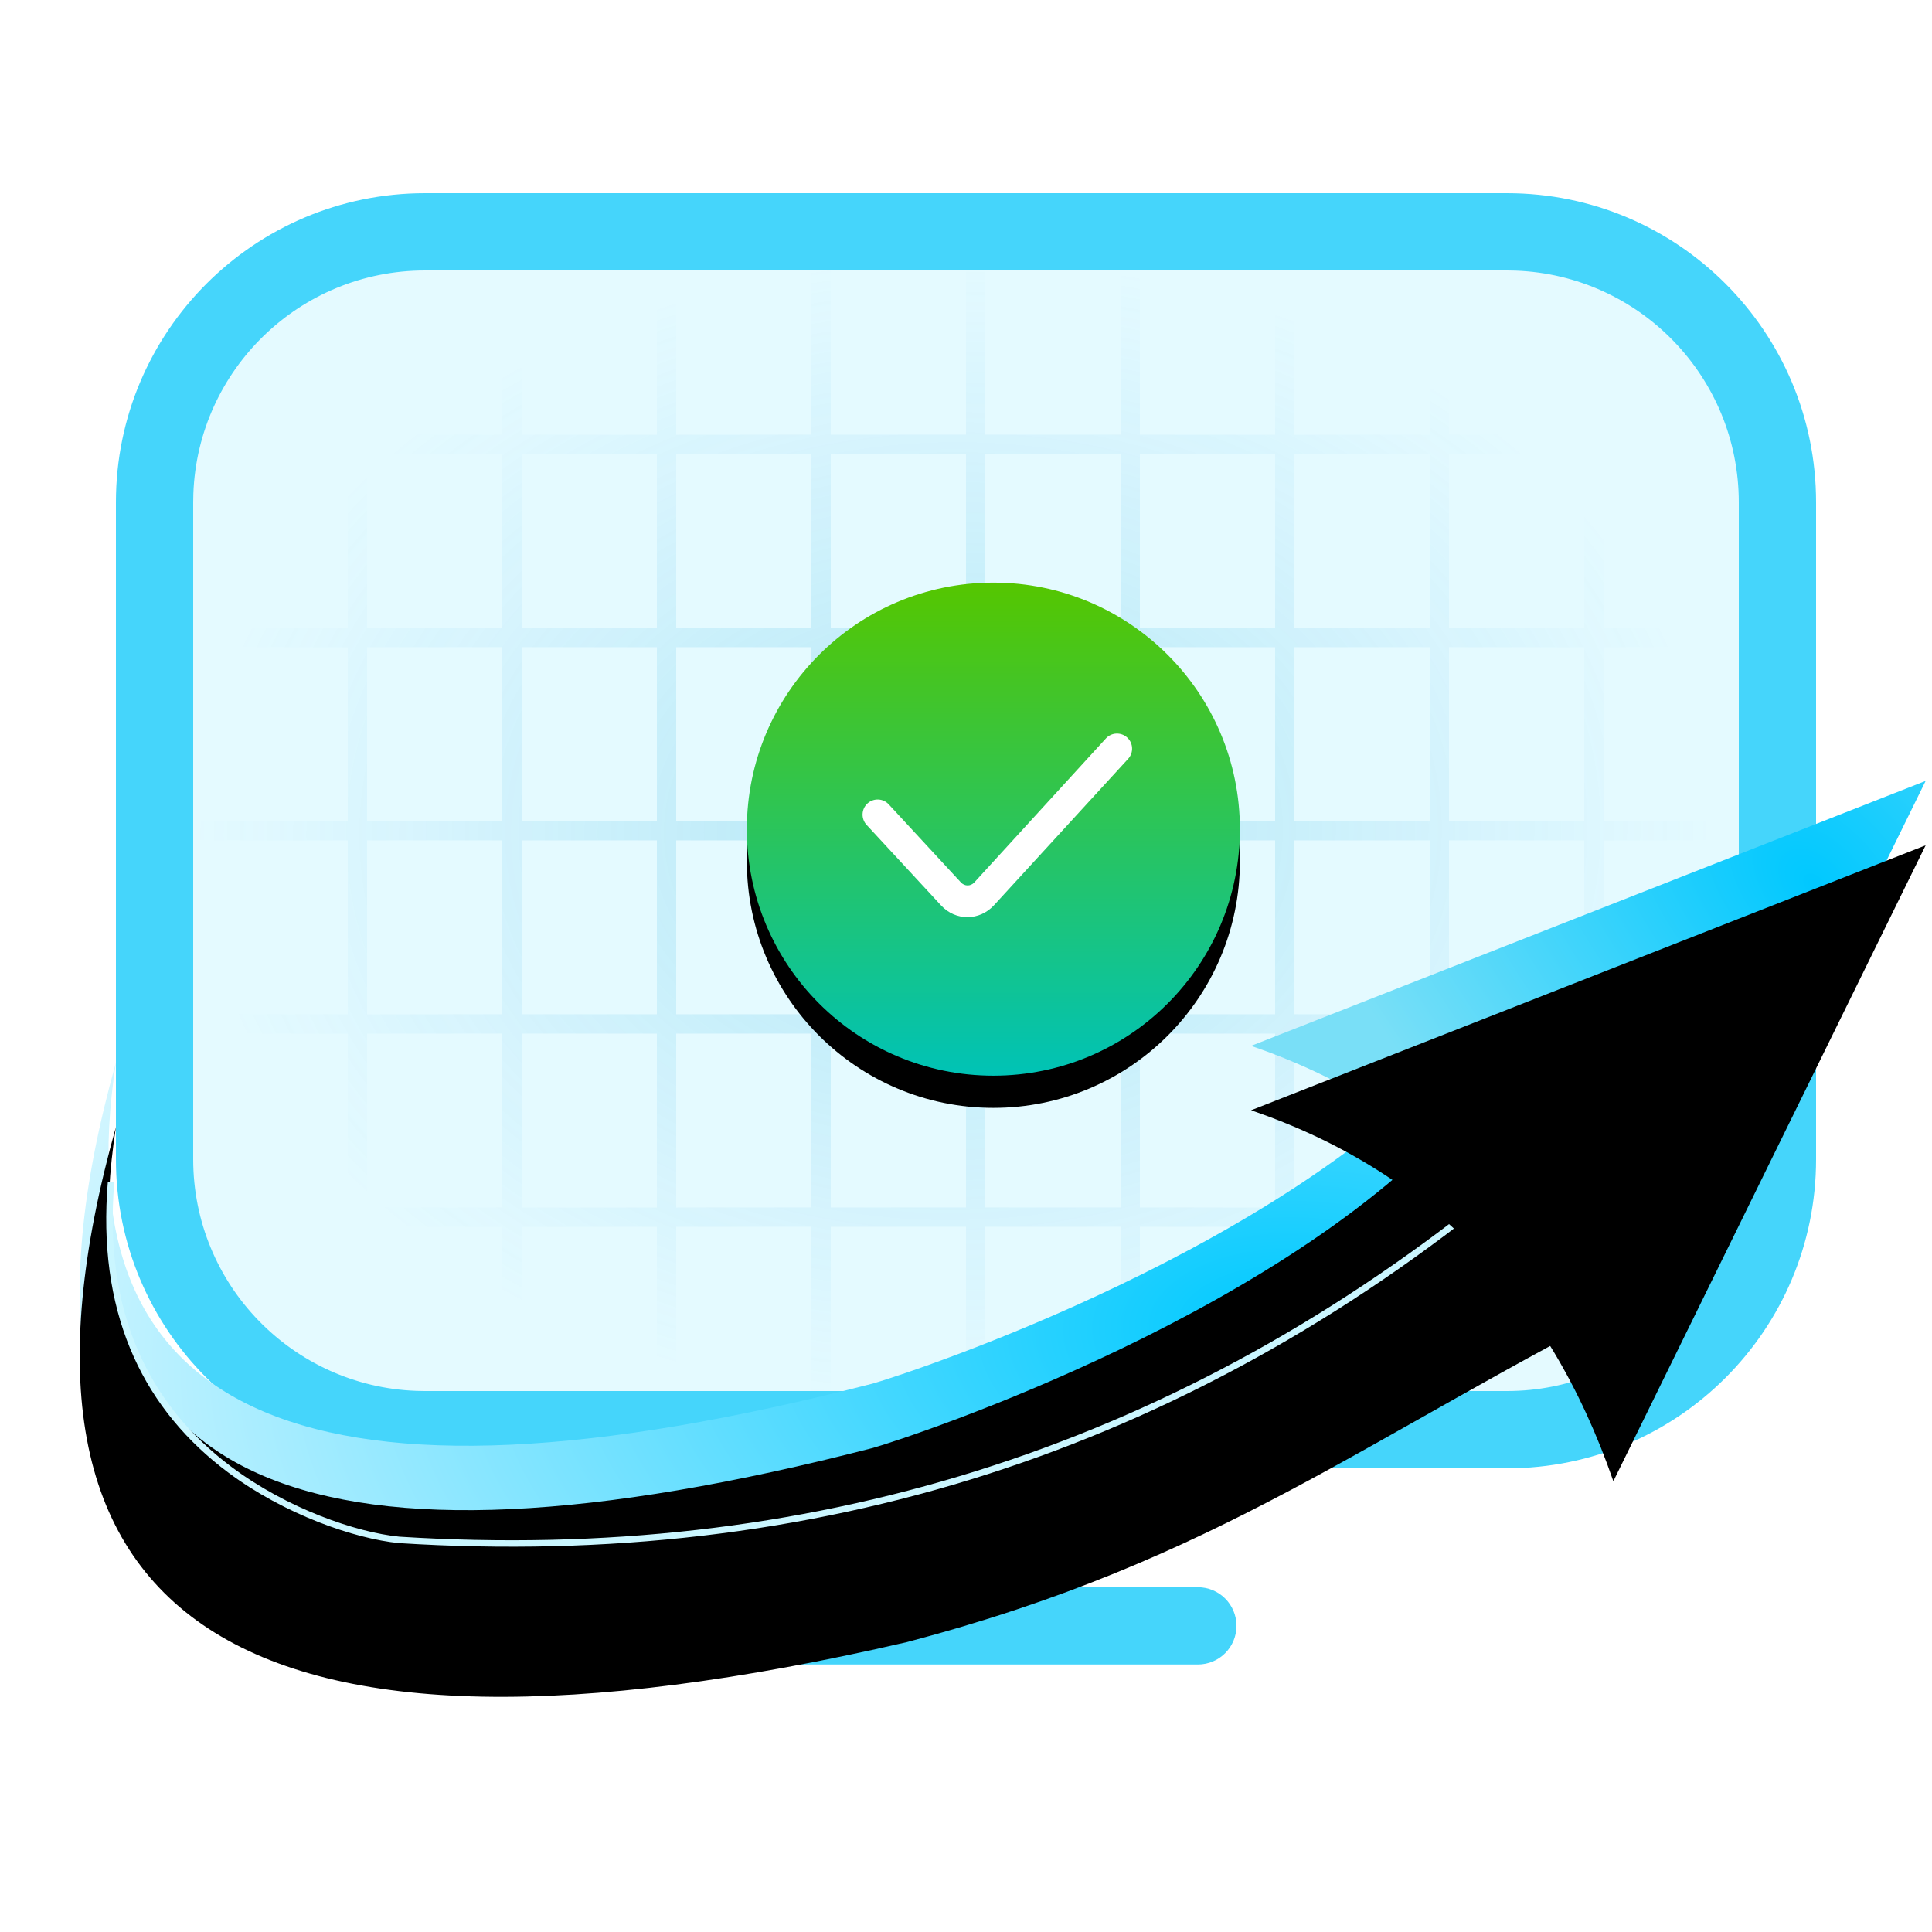 <?xml version="1.0" encoding="UTF-8"?>
<svg width="60px" height="60px" viewBox="0 0 60 60" version="1.1" xmlns="http://www.w3.org/2000/svg" xmlns:xlink="http://www.w3.org/1999/xlink">
    <defs>
        <radialGradient cx="48.635%" cy="50%" fx="48.635%" fy="50%" r="51.021%" gradientTransform="translate(0.486,0.5),scale(0.707,1),rotate(88.683),scale(1,1.332),translate(-0.486,-0.5)" id="radialGradient-1">
            <stop stop-color="#009ECE" stop-opacity="0.225" offset="0%"></stop>
            <stop stop-color="#23AAEE" stop-opacity="0" offset="100%"></stop>
        </radialGradient>
        <linearGradient x1="50%" y1="0%" x2="50%" y2="100%" id="linearGradient-2">
            <stop stop-color="#55C600" offset="0%"></stop>
            <stop stop-color="#00C3B6" offset="100%"></stop>
        </linearGradient>
        <path d="M7.656,15.312 C11.885,15.312 15.312,11.885 15.312,7.656 C15.312,3.428 11.885,0 7.656,0 C3.428,0 0,3.428 0,7.656 C0,11.885 3.428,15.312 7.656,15.312 Z" id="path-3"></path>
        <filter x="-13.1%" y="-6.5%" width="126.1%" height="126.1%" filterUnits="objectBoundingBox" id="filter-4">
            <feOffset dx="0" dy="1" in="SourceAlpha" result="shadowOffsetOuter1"></feOffset>
            <feGaussianBlur stdDeviation="0.5" in="shadowOffsetOuter1" result="shadowBlurOuter1"></feGaussianBlur>
            <feColorMatrix values="0 0 0 0 0   0 0 0 0 0.835   0 0 0 0 0.271  0 0 0 0.3 0" type="matrix" in="shadowBlurOuter1"></feColorMatrix>
        </filter>
        <radialGradient cx="77.689%" cy="43.187%" fx="77.689%" fy="43.187%" r="225.765%" gradientTransform="translate(0.777,0.432),scale(0.394,1),rotate(177.069),scale(1,0.506),translate(-0.777,-0.432)" id="radialGradient-5">
            <stop stop-color="#00C9FF" offset="0%"></stop>
            <stop stop-color="#F5FDFF" offset="100%"></stop>
        </radialGradient>
        <path d="M1.125,8.748 C-0.589,19.88 7.25,23.202 24.641,18.713 C25.754,18.396 37.794,14.454 43.253,7.928 C43.816,7.292 44.706,7.093 45.926,7.333 C47.94,11.385 48.874,13.59 48.728,13.946 C39.915,18.392 35.401,22.194 25.675,24.748 C4.976,29.532 -3.207,24.198 1.125,8.748 Z" id="path-6"></path>
        <filter x="-4.1%" y="-10.4%" width="108.2%" height="120.8%" filterUnits="objectBoundingBox" id="filter-7">
            <feGaussianBlur stdDeviation="1" in="SourceAlpha" result="shadowBlurInner1"></feGaussianBlur>
            <feOffset dx="0" dy="2" in="shadowBlurInner1" result="shadowOffsetInner1"></feOffset>
            <feComposite in="shadowOffsetInner1" in2="SourceAlpha" operator="arithmetic" k2="-1" k3="1" result="shadowInnerInner1"></feComposite>
            <feColorMatrix values="0 0 0 0 0.874   0 0 0 0 0.982   0 0 0 0 1  0 0 0 1 0" type="matrix" in="shadowInnerInner1"></feColorMatrix>
        </filter>
        <radialGradient cx="83.179%" cy="16.387%" fx="83.179%" fy="16.387%" r="67.053%" gradientTransform="translate(0.832,0.164),scale(0.943,1),rotate(136.2),scale(1,1.608),translate(-0.832,-0.164)" id="radialGradient-8">
            <stop stop-color="#00C8FF" offset="0%"></stop>
            <stop stop-color="#79DFF7" offset="100%"></stop>
        </radialGradient>
        <path d="M36.379,8.228 L57.328,0 C50.875,13.14 47.642,19.722 47.629,19.748 C45.627,13.95 41.877,10.11 36.379,8.228 Z" id="path-9"></path>
        <filter x="-9.5%" y="-10.1%" width="119.1%" height="120.3%" filterUnits="objectBoundingBox" id="filter-10">
            <feGaussianBlur stdDeviation="1" in="SourceAlpha" result="shadowBlurInner1"></feGaussianBlur>
            <feOffset dx="0" dy="2" in="shadowBlurInner1" result="shadowOffsetInner1"></feOffset>
            <feComposite in="shadowOffsetInner1" in2="SourceAlpha" operator="arithmetic" k2="-1" k3="1" result="shadowInnerInner1"></feComposite>
            <feColorMatrix values="0 0 0 0 0.874   0 0 0 0 0.982   0 0 0 0 1  0 0 0 1 0" type="matrix" in="shadowInnerInner1"></feColorMatrix>
        </filter>
    </defs>
    <g id="页面-1" stroke="none" stroke-width="1" fill="none" fill-rule="evenodd">
        <g id="02升级检查-01检查结果-升级条件-未通过-dark" transform="translate(-1482, -376)">
            <g id="电脑" transform="translate(1482, 376)">
                <g>
                    <rect id="矩形" x="0" y="0" width="60" height="60"></rect>
                    <g id="编组-16" transform="translate(3.6, 6)">
                        <path d="M10.6,1 L42.2,1 C47.502,1 51.8,5.298 51.8,10.6 L51.8,29 C51.8,34.302 47.502,38.6 42.2,38.6 L10.6,38.6 C5.298,38.6 1,34.302 1,29 L1,10.6 C1,5.298 5.298,1 10.6,1 Z" id="矩形" fill="#E4FAFF"></path>
                        <path d="M7.8,2.4 L7.8,7.499 L12,7.499 L12,2.4 L12.6,2.4 L12.6,7.499 L16.8,7.499 L16.8,2.4 L17.4,2.4 L17.4,7.499 L21.6,7.499 L21.6,2.4 L22.2,2.4 L22.2,7.499 L26.4,7.499 L26.4,2.4 L27,2.4 L27,7.499 L31.2,7.499 L31.2,2.4 L31.8,2.4 L31.8,7.499 L36,7.499 L36,2.4 L36.6,2.4 L36.6,7.499 L40.8,7.499 L40.8,2.4 L41.4,2.4 L41.4,7.499 L45.6,7.499 L45.6,2.4 L46.2,2.4 L46.2,7.499 L51.3,7.5 L51.3,8.1 L46.2,8.099 L46.2,13.499 L51.3,13.5 L51.3,14.1 L46.2,14.099 L46.2,19.499 L51.3,19.5 L51.3,20.1 L46.2,20.099 L46.2,25.499 L51.3,25.5 L51.3,26.1 L46.2,26.099 L46.2,31.499 L51.3,31.5 L51.3,32.1 L46.2,32.099 L46.2,37.2 L45.6,37.2 L45.6,32.099 L41.4,32.099 L41.4,37.2 L40.8,37.2 L40.8,32.099 L36.6,32.099 L36.6,37.2 L36,37.2 L36,32.099 L31.8,32.099 L31.8,37.2 L31.2,37.2 L31.2,32.099 L27,32.099 L27,37.2 L26.4,37.2 L26.4,32.099 L22.2,32.099 L22.2,37.2 L21.6,37.2 L21.6,32.099 L17.4,32.099 L17.4,37.2 L16.8,37.2 L16.8,32.099 L12.6,32.099 L12.6,37.2 L12,37.2 L12,32.099 L7.8,32.099 L7.8,37.2 L7.2,37.2 L7.2,32.099 L2.1,32.1 L2.1,31.5 L7.2,31.499 L7.2,26.099 L2.1,26.1 L2.1,25.5 L7.2,25.499 L7.2,20.099 L2.1,20.1 L2.1,19.5 L7.2,19.499 L7.2,14.099 L2.1,14.1 L2.1,13.5 L7.2,13.499 L7.2,8.099 L2.1,8.1 L2.1,7.5 L7.2,7.499 L7.2,2.4 L7.8,2.4 Z M36,26.099 L31.8,26.099 L31.8,31.499 L36,31.499 L36,26.099 Z M16.8,26.099 L12.6,26.099 L12.6,31.499 L16.8,31.499 L16.8,26.099 Z M12,26.099 L7.8,26.099 L7.8,31.499 L12,31.499 L12,26.099 Z M21.6,26.099 L17.4,26.099 L17.4,31.499 L21.6,31.499 L21.6,26.099 Z M31.2,26.099 L27,26.099 L27,31.499 L31.2,31.499 L31.2,26.099 Z M40.8,26.099 L36.6,26.099 L36.6,31.499 L40.8,31.499 L40.8,26.099 Z M26.4,26.099 L22.2,26.099 L22.2,31.499 L26.4,31.499 L26.4,26.099 Z M45.6,26.099 L41.4,26.099 L41.4,31.499 L45.6,31.499 L45.6,26.099 Z M40.8,20.099 L36.6,20.099 L36.6,25.499 L40.8,25.499 L40.8,20.099 Z M31.2,20.099 L27,20.099 L27,25.499 L31.2,25.499 L31.2,20.099 Z M21.6,20.099 L17.4,20.099 L17.4,25.499 L21.6,25.499 L21.6,20.099 Z M12,20.099 L7.8,20.099 L7.8,25.499 L12,25.499 L12,20.099 Z M16.8,20.099 L12.6,20.099 L12.6,25.499 L16.8,25.499 L16.8,20.099 Z M26.4,20.099 L22.2,20.099 L22.2,25.499 L26.4,25.499 L26.4,20.099 Z M36,20.099 L31.8,20.099 L31.8,25.499 L36,25.499 L36,20.099 Z M45.6,20.099 L41.4,20.099 L41.4,25.499 L45.6,25.499 L45.6,20.099 Z M40.8,14.099 L36.6,14.099 L36.6,19.499 L40.8,19.499 L40.8,14.099 Z M31.2,14.099 L27,14.099 L27,19.499 L31.2,19.499 L31.2,14.099 Z M21.6,14.099 L17.4,14.099 L17.4,19.499 L21.6,19.499 L21.6,14.099 Z M12,14.099 L7.8,14.099 L7.8,19.499 L12,19.499 L12,14.099 Z M16.8,14.099 L12.6,14.099 L12.6,19.499 L16.8,19.499 L16.8,14.099 Z M26.4,14.099 L22.2,14.099 L22.2,19.499 L26.4,19.499 L26.4,14.099 Z M36,14.099 L31.8,14.099 L31.8,19.499 L36,19.499 L36,14.099 Z M45.6,14.099 L41.4,14.099 L41.4,19.499 L45.6,19.499 L45.6,14.099 Z M40.8,8.099 L36.6,8.099 L36.6,13.499 L40.8,13.499 L40.8,8.099 Z M31.2,8.099 L27,8.099 L27,13.499 L31.2,13.499 L31.2,8.099 Z M21.6,8.099 L17.4,8.099 L17.4,13.499 L21.6,13.499 L21.6,8.099 Z M12,8.099 L7.8,8.099 L7.8,13.499 L12,13.499 L12,8.099 Z M16.8,8.099 L12.6,8.099 L12.6,13.499 L16.8,13.499 L16.8,8.099 Z M26.4,8.099 L22.2,8.099 L22.2,13.499 L26.4,13.499 L26.4,8.099 Z M36,8.099 L31.8,8.099 L31.8,13.499 L36,13.499 L36,8.099 Z M45.6,8.099 L41.4,8.099 L41.4,13.499 L45.6,13.499 L45.6,8.099 Z" id="形状" fill="url(#radialGradient-1)"></path>
                        <path d="M24,39.6 L9.6,39.6 C4.298,39.6 0,35.302 0,30 L0,9.6 C0,4.298 4.298,0 9.6,0 L43.2,0 C48.502,0 52.8,4.298 52.8,9.6 L52.8,30 C52.8,35.302 48.502,39.6 43.2,39.6 L28.8,39.6 L28.8,43.292 L33.6,43.292 C34.263,43.292 34.8,43.83 34.8,44.492 C34.8,45.155 34.263,45.692 33.6,45.692 L19.2,45.692 C18.537,45.692 18,45.155 18,44.492 C18,43.83 18.537,43.292 19.2,43.292 L24,43.292 L24,39.6 Z M43.2,2.4 L9.6,2.4 C5.714,2.4 2.547,5.479 2.405,9.33 L2.4,9.6 L2.4,30 C2.4,33.886 5.479,37.053 9.33,37.195 L9.6,37.2 L43.2,37.2 C47.086,37.2 50.253,34.121 50.395,30.27 L50.4,30 L50.4,9.6 C50.4,5.714 47.321,2.547 43.47,2.405 L43.2,2.4 Z" id="形状结合" fill="#45D5FB" fill-rule="nonzero"></path>
                        <g id="icon/success" transform="translate(19.594, 12.094)">
                            <g id="Combined-Shape">
                                <use fill="black" fill-opacity="1" filter="url(#filter-4)" xlink:href="#path-3"></use>
                                <use fill="url(#linearGradient-2)" fill-rule="evenodd" xlink:href="#path-3"></use>
                            </g>
                            <path d="M6.031,10.024 C6.486,10.517 7.23,10.507 7.678,10.017 L11.841,5.473 C12.016,5.282 12.003,4.985 11.812,4.811 C11.621,4.636 11.324,4.649 11.15,4.84 L7.064,9.311 C6.95,9.436 6.764,9.436 6.648,9.311 L4.407,6.887 C4.231,6.696 3.934,6.685 3.744,6.86 C3.554,7.036 3.543,7.333 3.718,7.523 L6.031,10.024 Z" id="Path-119" fill="#FFFFFF" fill-rule="nonzero"></path>
                        </g>
                    </g>
                </g>
                <g id="箭头" transform="translate(2.475, 24.252)">
                    <g id="路径-6">
                        <use fill="url(#radialGradient-5)" fill-rule="evenodd" xlink:href="#path-6"></use>
                        <use fill="black" fill-opacity="1" filter="url(#filter-7)" xlink:href="#path-6"></use>
                    </g>
                    <path d="M0.874,12.448 L1.074,12.465 C0.739,16.478 2.127,19.373 4.729,21.315 C6.442,22.595 8.588,23.34 9.931,23.471 C22.584,24.271 33.812,20.753 43.62,12.914 L44.126,12.505 L44.253,12.66 C34.287,20.817 22.84,24.488 9.915,23.67 C8.535,23.535 6.354,22.778 4.61,21.476 C2.034,19.553 0.621,16.71 0.848,12.816 L0.874,12.448 Z" id="路径-7" fill="#CAF6FF" fill-rule="nonzero"></path>
                    <g id="路径-5">
                        <use fill="url(#radialGradient-8)" fill-rule="evenodd" xlink:href="#path-9"></use>
                        <use fill="black" fill-opacity="1" filter="url(#filter-10)" xlink:href="#path-9"></use>
                    </g>
                </g>
            </g>
        </g>
    </g>
</svg>